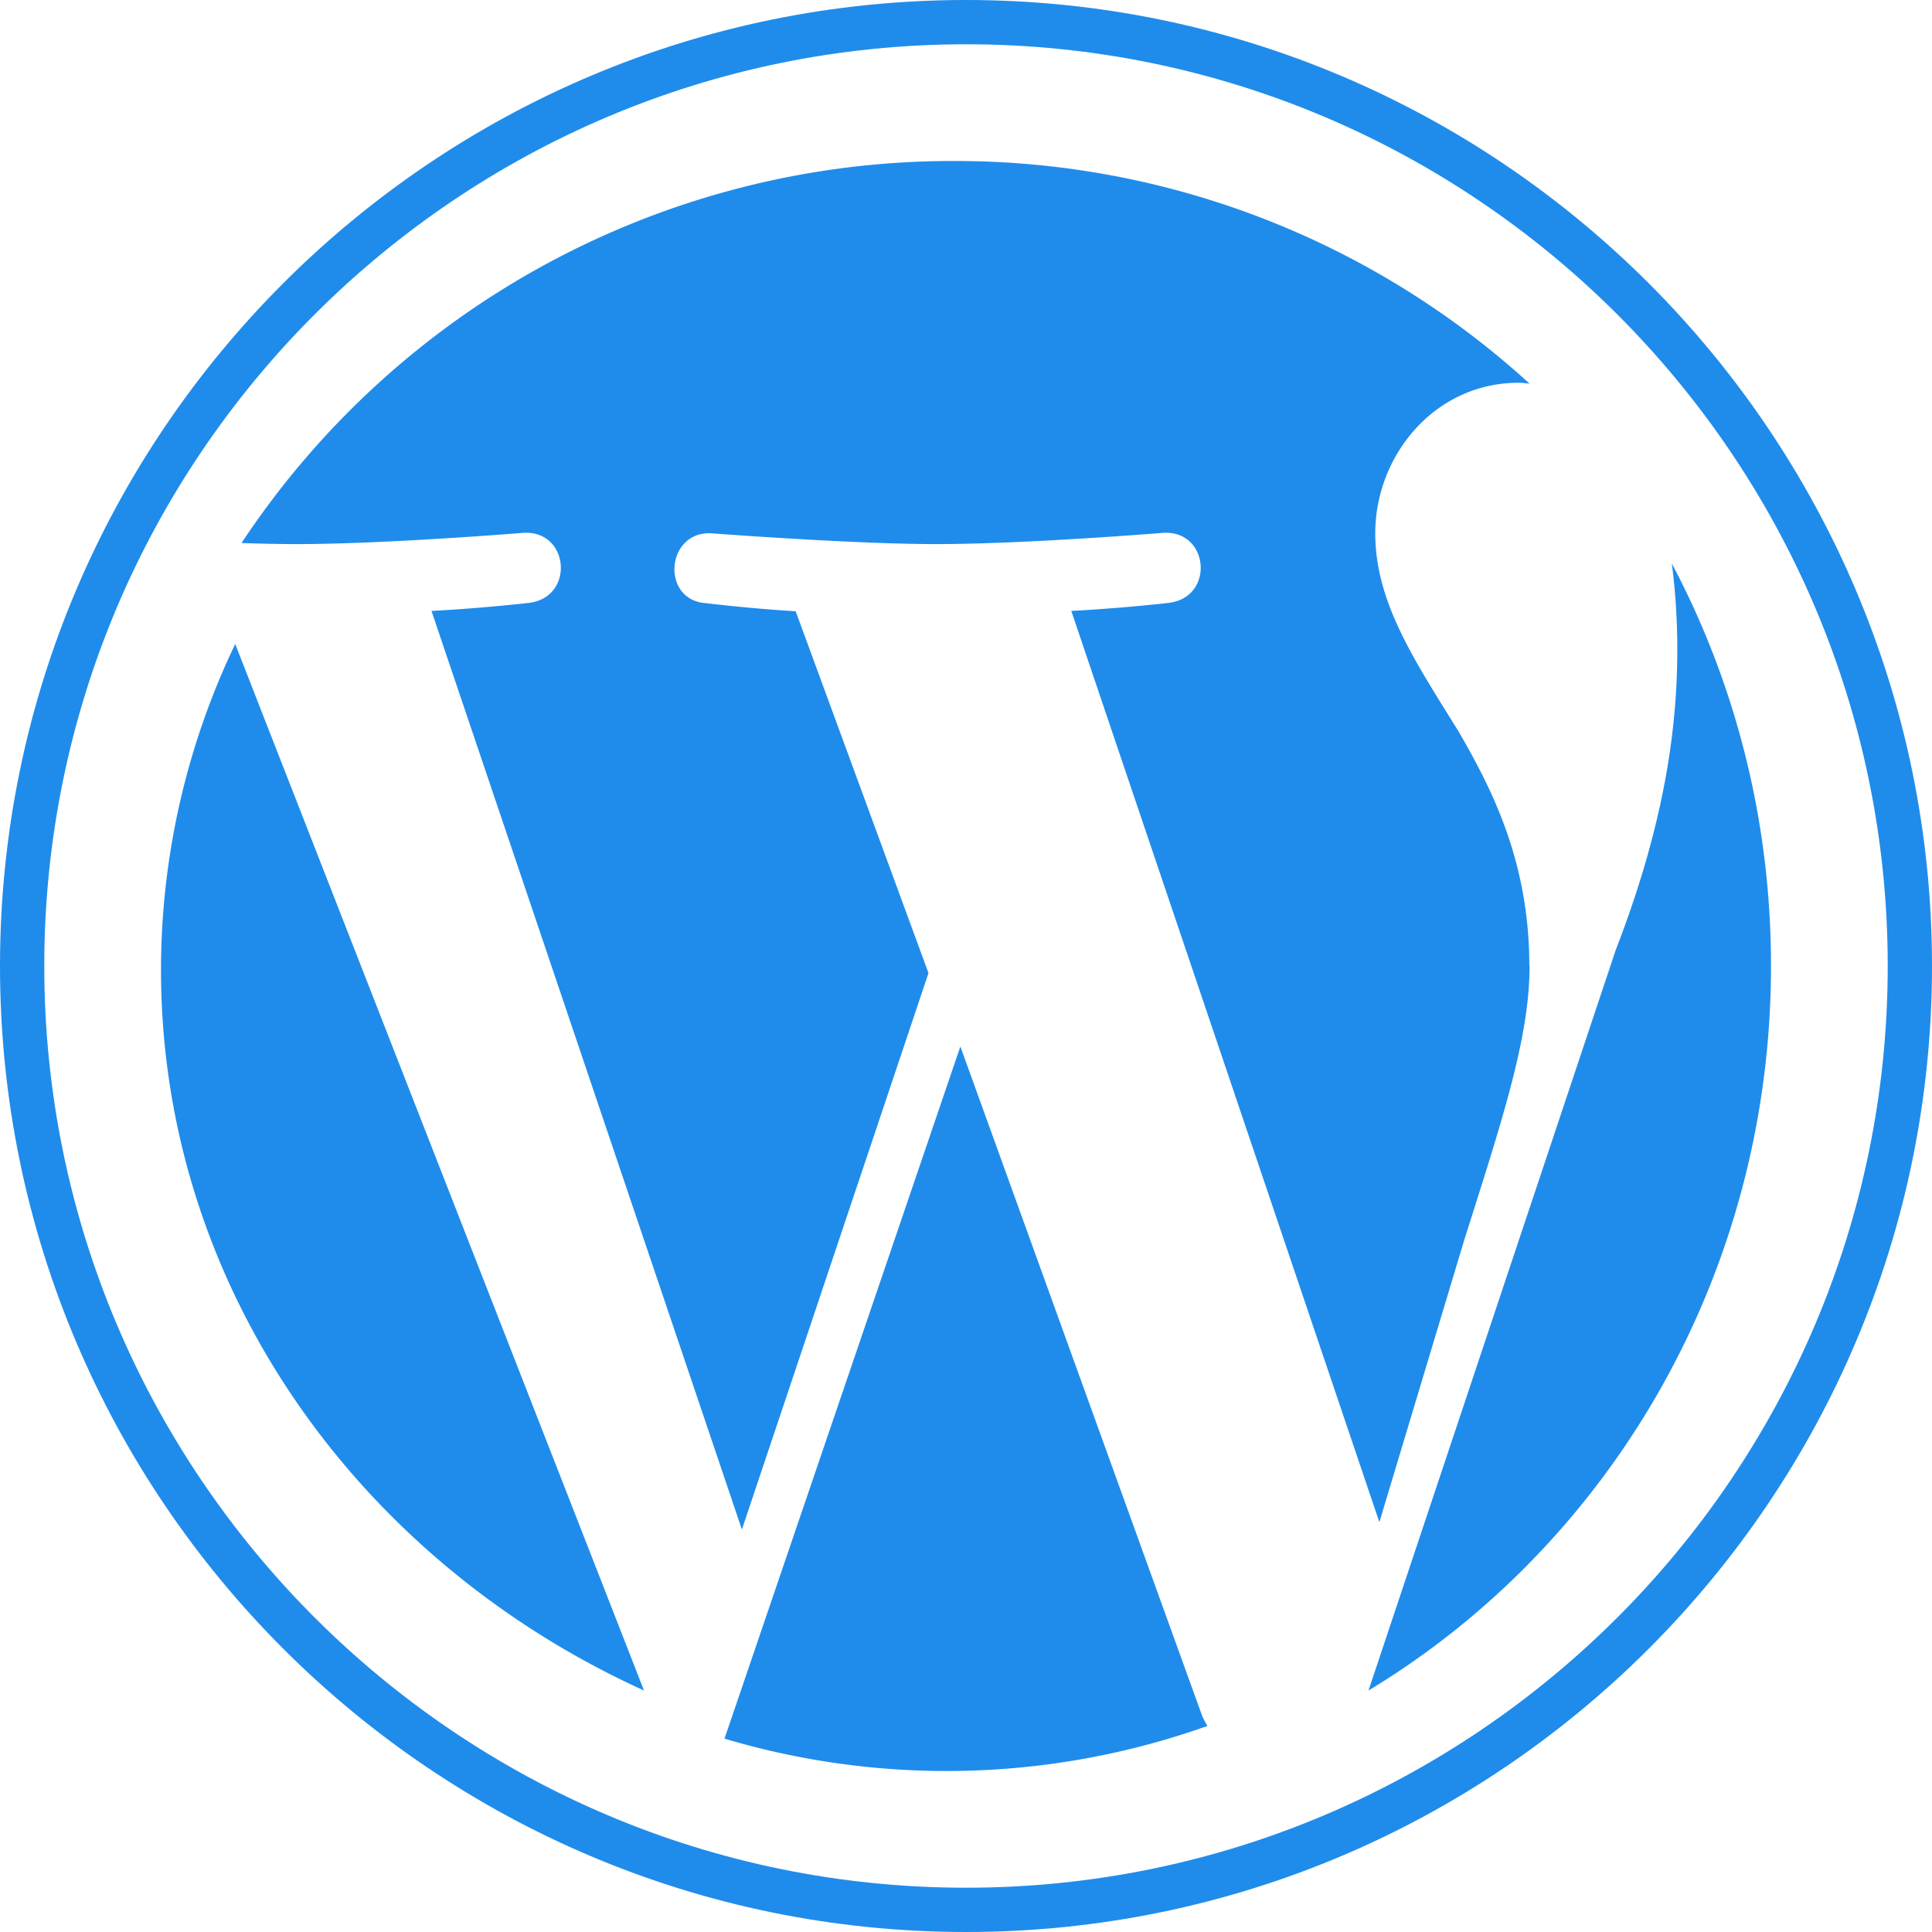 <svg width="24" height="24" viewBox="0 0 24 24" xmlns="http://www.w3.org/2000/svg"><g fill="#1F8CEB"><path d="M2 12.048c0 3.937 2.45 7.34 6 8.952L2.922 8A9.37 9.37 0 0 0 2 12.048M18.998 12c0-1.302-.47-2.204-.874-2.905-.536-.868-1.04-1.602-1.04-2.47 0-.968.74-1.87 1.78-1.87.046 0 .09.007.136.01A10.577 10.577 0 0 0 11.848 2 10.59 10.59 0 0 0 3 6.746c.25.008.483.013.68.013 1.11 0 2.824-.14 2.824-.14.57-.032.638.8.068.87 0 0-.574.067-1.212.1L9.216 19l2.318-6.912-1.65-4.495c-.57-.033-1.11-.1-1.11-.1-.57-.033-.504-.9.066-.868 0 0 1.75.134 2.79.134 1.107 0 2.822-.14 2.822-.14.57-.032.64.8.068.87 0 0-.575.067-1.212.1l3.827 11.32 1.056-3.51c.46-1.454.81-2.5.81-3.4"></path><path d="M11.93 13L9 21.598a9.66 9.66 0 0 0 6-.158.815.815 0 0 1-.07-.135l-3-8.305zm8.838-6c.043.332.068.688.068 1.07 0 1.058-.19 2.246-.765 3.732L17 21c2.99-1.806 5-5.16 5-9.003 0-1.81-.446-3.514-1.232-4.997"></path><path d="M12 23.45C5.686 23.45.55 18.313.55 12 .55 5.686 5.686.55 12 .55 18.313.55 23.45 5.686 23.45 12c0 6.313-5.137 11.45-11.45 11.45M12 0C5.383 0 0 5.383 0 12s5.383 12 12 12c6.616 0 12-5.383 12-12S18.616 0 12 0"></path></g></svg>